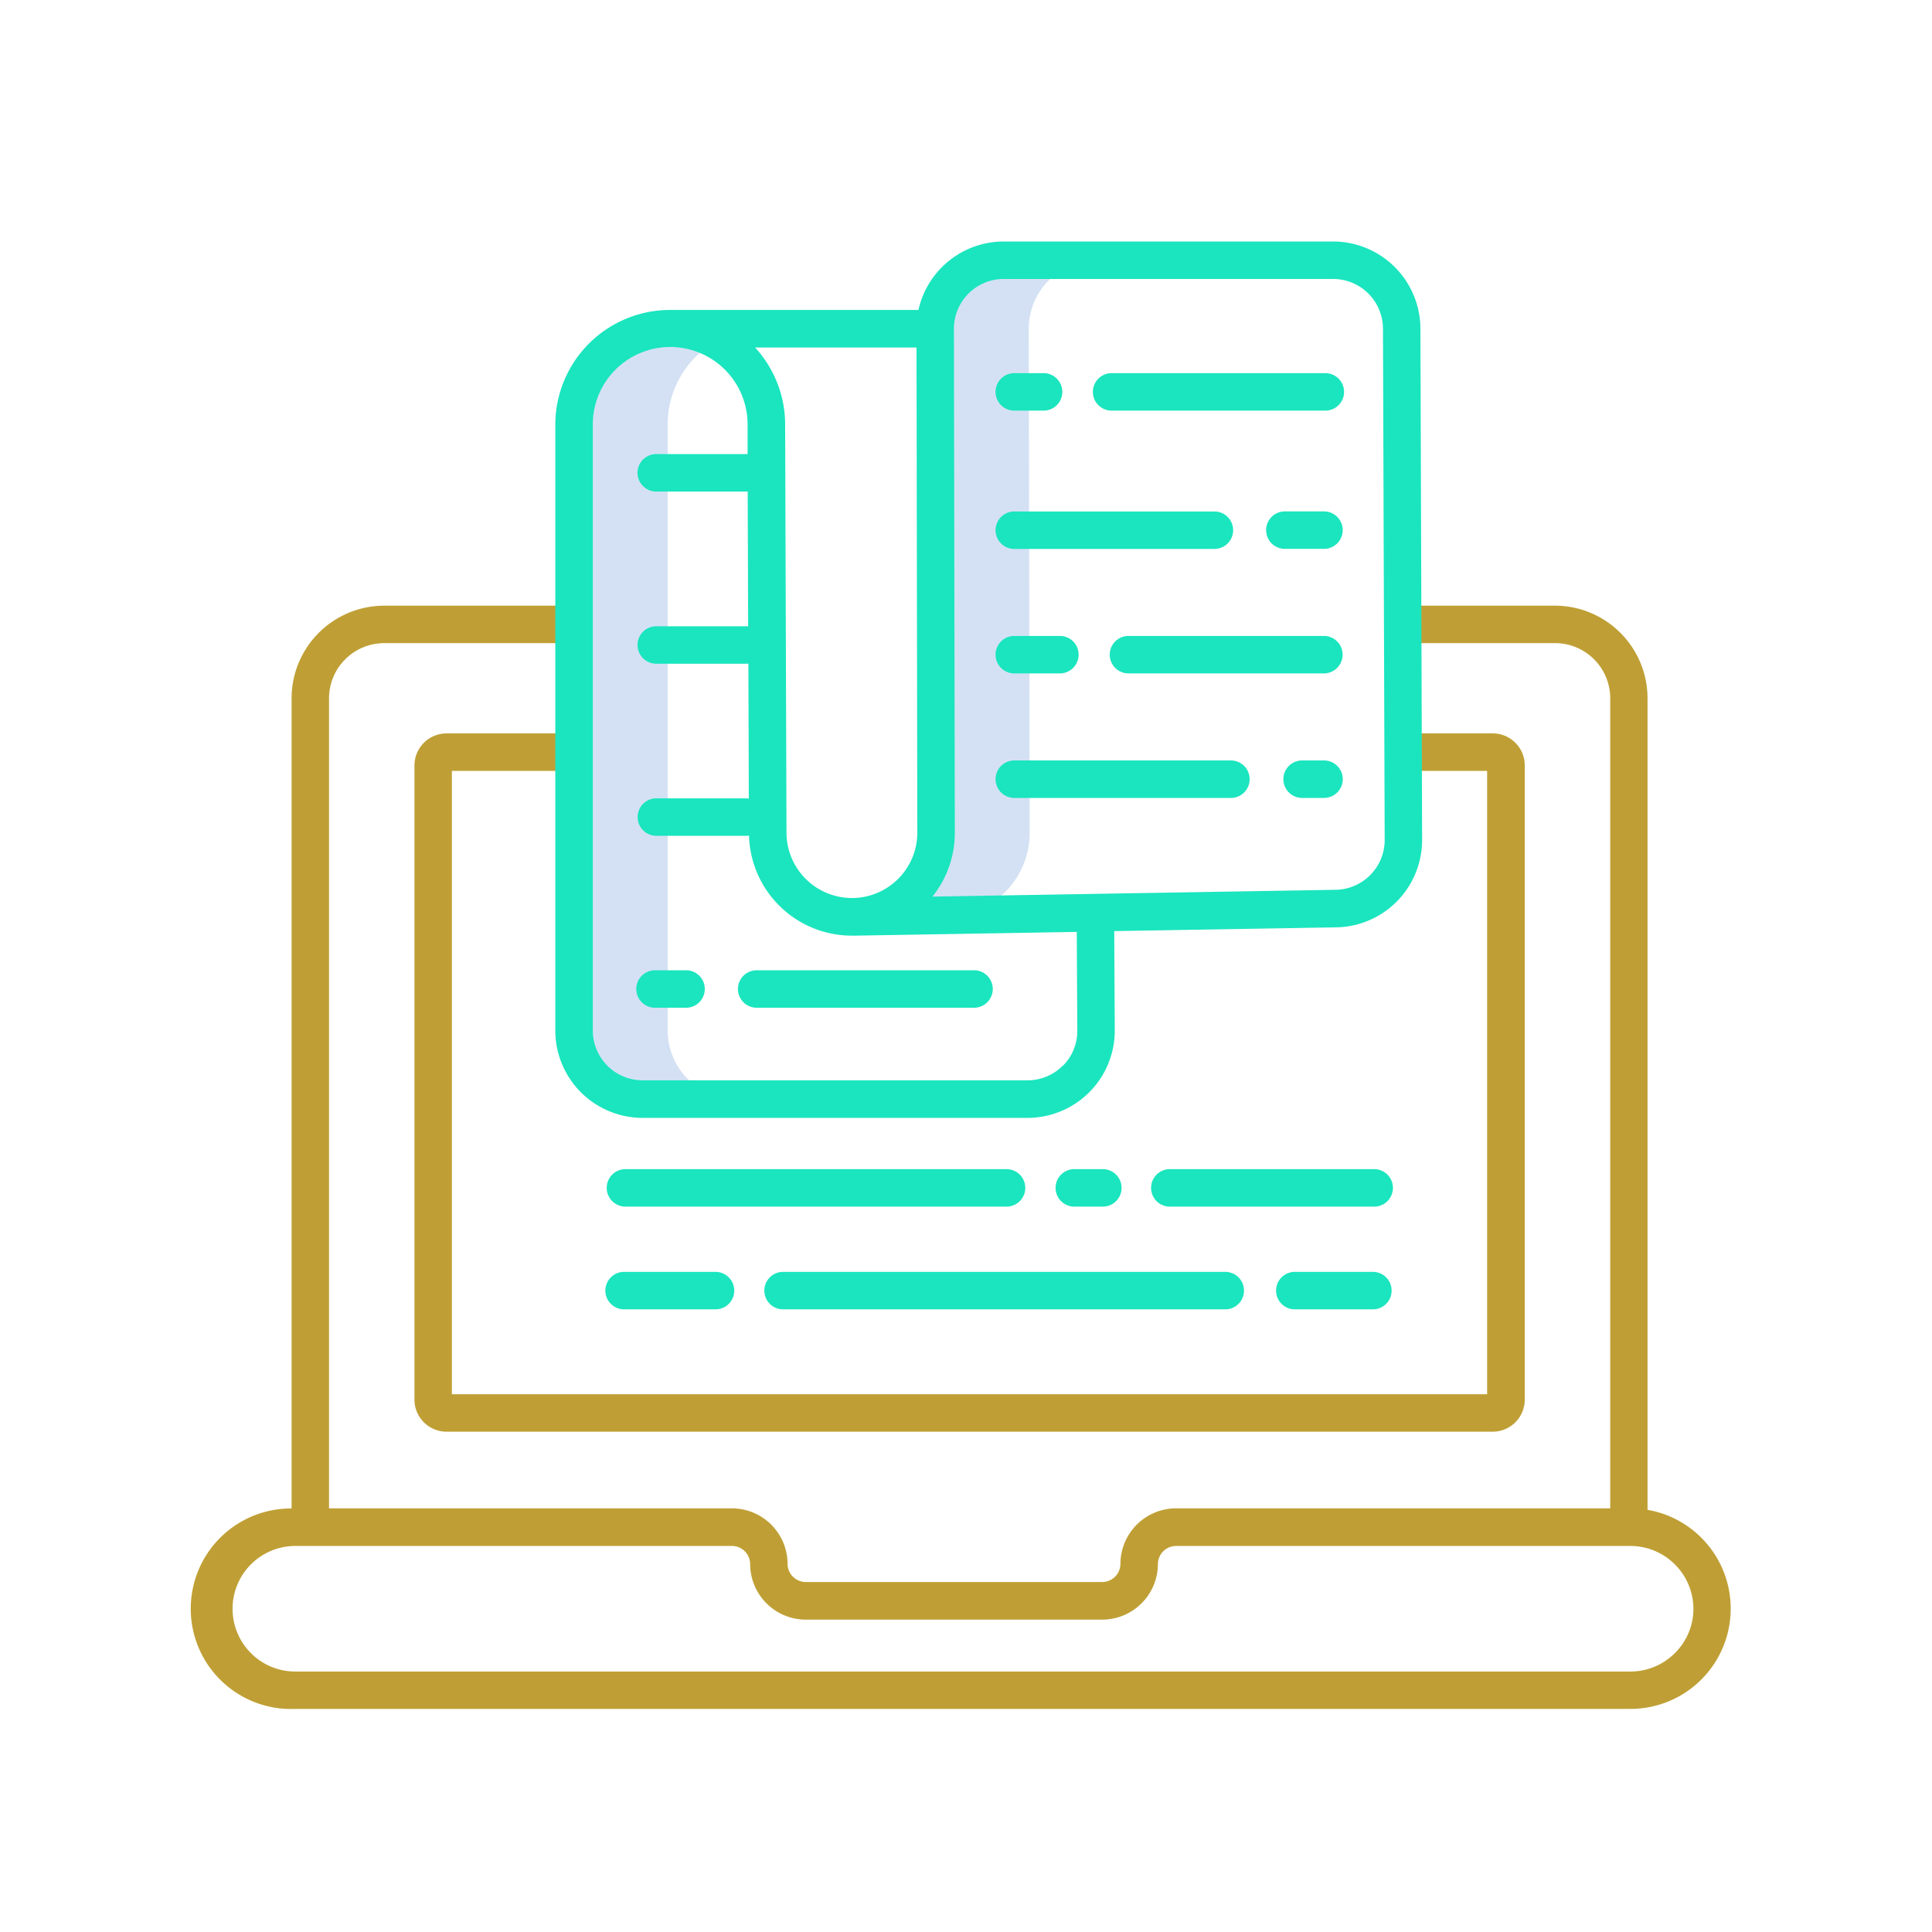 <svg xmlns="http://www.w3.org/2000/svg" width="80" height="80" viewBox="0 0 80 80">
  <g id="Group_4721" data-name="Group 4721" transform="translate(-1190 -1986)">
    <g id="laptop" transform="translate(1188.485 1975)">
      <path id="Path_233" data-name="Path 233" d="M135.366,77.972v-25.1a3.95,3.95,0,0,1,1.166-2.807,3.991,3.991,0,0,1,.876-.661,3.98,3.98,0,0,0-5.921,3.467v25.1a2.839,2.839,0,0,0,2.843,2.834h3.878A2.839,2.839,0,0,1,135.366,77.972Z" transform="translate(-106.204 -24.297)" fill="#d4e1f4"/>
      <path id="Path_234" data-name="Path 234" d="M227.844,50.708l-.039-20.874A2.838,2.838,0,0,1,230.648,27H226.77a2.838,2.838,0,0,0-2.843,2.834l.039,20.874a3.481,3.481,0,0,1-3.485,3.476l4.613-.078A3.479,3.479,0,0,0,227.844,50.708Z" transform="translate(-183.691 -5.224)" fill="#d4e1f4"/>
      <path id="Path_235" data-name="Path 235" d="M125.017,178.548h-3.7V180.1h3.472v25.812H81.921V180.1H86.98v-1.551H81.7a1.328,1.328,0,0,0-1.328,1.325v26.263a1.328,1.328,0,0,0,1.328,1.326h43.319a1.328,1.328,0,0,0,1.328-1.325V179.873a1.328,1.328,0,0,0-1.328-1.325Z" transform="translate(-61.695 -137.18)" fill="#bf9f35"/>
      <path id="Path_236" data-name="Path 236" d="M69.736,175.073V141.461a3.84,3.84,0,0,0-3.842-3.829H59.6v1.551h6.3a2.287,2.287,0,0,1,2.291,2.277V175.01H50.218a2.308,2.308,0,0,0-2.309,2.3.755.755,0,0,1-.757.751H34.885a.755.755,0,0,1-.758-.751,2.308,2.308,0,0,0-2.309-2.3H15.14V141.461a2.287,2.287,0,0,1,2.291-2.277h7.854v-1.551H17.431a3.84,3.84,0,0,0-3.842,3.829v33.553a4.152,4.152,0,1,0,.157,8.3H69.017a4.152,4.152,0,0,0,.72-8.243ZM70.873,181a2.607,2.607,0,0,1-1.857.768H13.745a2.6,2.6,0,0,1,0-5.2H31.819a.755.755,0,0,1,.758.751,2.308,2.308,0,0,0,2.309,2.3H47.152a2.308,2.308,0,0,0,2.309-2.3.755.755,0,0,1,.758-.751h18.8a2.613,2.613,0,0,1,2.617,2.6A2.578,2.578,0,0,1,70.873,181Z" transform="translate(0 -101.553)" fill="#bf9f35"/>
      <g id="Group_43" data-name="Group 43" transform="translate(24.509 21)">
        <path id="Path_237" data-name="Path 237" d="M157.7,21H144.064a3.622,3.622,0,0,0-3.533,2.834h-10.28a4.756,4.756,0,0,0-4.756,4.745v25.1a3.618,3.618,0,0,0,3.618,3.61h15.93a3.614,3.614,0,0,0,3.618-3.625l-.022-4.109,9.138-.155a3.619,3.619,0,0,0,3.611-3.613l-.071-21.174A3.618,3.618,0,0,0,157.7,21ZM140.485,45.484a2.709,2.709,0,0,1-2.611,2.7l-.106,0a2.709,2.709,0,0,1-2.7-2.7l-.056-16.919a4.72,4.72,0,0,0-1.244-3.176h6.684Zm6.025,9.641a2.056,2.056,0,0,1-1.467.609h-15.93a2.065,2.065,0,0,1-2.066-2.059V28.58a3.205,3.205,0,1,1,6.41-.013l0,1.236c-.022,0-.044,0-.067,0h-3.743a.776.776,0,0,0,0,1.551h3.742c.024,0,.048,0,.072,0l.019,5.584a.779.779,0,0,0-.09-.006h-3.742a.776.776,0,0,0,0,1.551h3.742a.781.781,0,0,0,.1-.006l.018,5.59a.774.774,0,0,0-.114-.009h-3.742a.776.776,0,0,0,0,1.551h3.742a.787.787,0,0,0,.122-.01,4.261,4.261,0,0,0,4.259,4.144l.14,0,9.173-.155.022,4.089a2.041,2.041,0,0,1-.6,1.458Zm11.261-7.28-16.66.282a4.228,4.228,0,0,0,.927-2.646L142,24.61a2.065,2.065,0,0,1,2.067-2.059H157.7a2.066,2.066,0,0,1,2.067,2.061l.071,21.174a2.065,2.065,0,0,1-2.067,2.059Z" transform="translate(-125.495 -21)" fill="#1ae5be"/>
        <path id="Path_238" data-name="Path 238" d="M307.084,63.173h-8.849a.776.776,0,0,0,0,1.551h8.849a.776.776,0,1,0,0-1.551Z" transform="translate(-275.227 -57.721)" fill="#1ae5be"/>
        <path id="Path_239" data-name="Path 239" d="M267.066,64.724h1.268a.776.776,0,0,0,0-1.551h-1.268a.776.776,0,0,0,0,1.551Z" transform="translate(-248.088 -57.721)" fill="#1ae5be"/>
        <path id="Path_240" data-name="Path 240" d="M193.557,254.416h-9a.776.776,0,0,0,0,1.551h9a.776.776,0,1,0,0-1.551Z" transform="translate(-176.246 -224.239)" fill="#1ae5be"/>
        <path id="Path_241" data-name="Path 241" d="M153.707,254.416h-1.285a.776.776,0,1,0,0,1.551h1.285a.776.776,0,0,0,0-1.551Z" transform="translate(-148.265 -224.239)" fill="#1ae5be"/>
        <path id="Path_242" data-name="Path 242" d="M360.2,187.218h-.963a.776.776,0,0,0,0,1.551h.963a.776.776,0,0,0,0-1.551Z" transform="translate(-328.341 -165.729)" fill="#1ae5be"/>
        <path id="Path_243" data-name="Path 243" d="M276.091,187.218h-9.025a.776.776,0,0,0,0,1.551h9.025a.776.776,0,0,0,0-1.551Z" transform="translate(-248.088 -165.729)" fill="#1ae5be"/>
        <path id="Path_244" data-name="Path 244" d="M312.195,147.332H304.1a.776.776,0,1,0,0,1.551h8.09a.776.776,0,0,0,0-1.551Z" transform="translate(-280.338 -130.999)" fill="#1ae5be"/>
        <path id="Path_245" data-name="Path 245" d="M267.066,148.883h1.943a.776.776,0,0,0,0-1.551h-1.943a.776.776,0,0,0,0,1.551Z" transform="translate(-248.088 -130.999)" fill="#1ae5be"/>
        <path id="Path_246" data-name="Path 246" d="M355.4,107.446h-1.675a.776.776,0,0,0,0,1.551H355.4a.776.776,0,0,0,0-1.551Z" transform="translate(-323.543 -96.27)" fill="#1ae5be"/>
        <path id="Path_247" data-name="Path 247" d="M267.066,109h8.342a.776.776,0,0,0,0-1.551h-8.342a.776.776,0,0,0,0,1.551Z" transform="translate(-248.088 -96.27)" fill="#1ae5be"/>
        <path id="Path_248" data-name="Path 248" d="M325.338,318.113h-8.462a.776.776,0,0,0,0,1.551h8.463a.776.776,0,1,0,0-1.551Z" transform="translate(-291.458 -279.701)" fill="#1ae5be"/>
        <path id="Path_249" data-name="Path 249" d="M287.474,319.664a.776.776,0,1,0,0-1.551h-1.181a.776.776,0,0,0,0,1.551Z" transform="translate(-264.83 -279.701)" fill="#1ae5be"/>
        <path id="Path_250" data-name="Path 250" d="M142.52,319.664H158.3a.776.776,0,1,0,0-1.551H142.52a.776.776,0,0,0,0,1.551Z" transform="translate(-139.643 -279.701)" fill="#1ae5be"/>
        <path id="Path_251" data-name="Path 251" d="M360.186,351.019H356.9a.776.776,0,0,0,0,1.551h3.288a.776.776,0,0,0,0-1.551Z" transform="translate(-326.306 -308.353)" fill="#1ae5be"/>
        <path id="Path_252" data-name="Path 252" d="M211.746,351.019H193.438a.776.776,0,1,0,0,1.551h18.309a.776.776,0,0,0,0-1.551Z" transform="translate(-183.978 -308.353)" fill="#1ae5be"/>
        <path id="Path_253" data-name="Path 253" d="M146.249,351.019H142.52a.776.776,0,1,0,0,1.551h3.729a.776.776,0,1,0,0-1.551Z" transform="translate(-139.643 -308.353)" fill="#1ae5be"/>
      </g>
    </g>
    <rect id="Rectangle_16" data-name="Rectangle 16" width="80" height="80" transform="translate(1190 1986)" fill="none"/>
  </g>
</svg>
